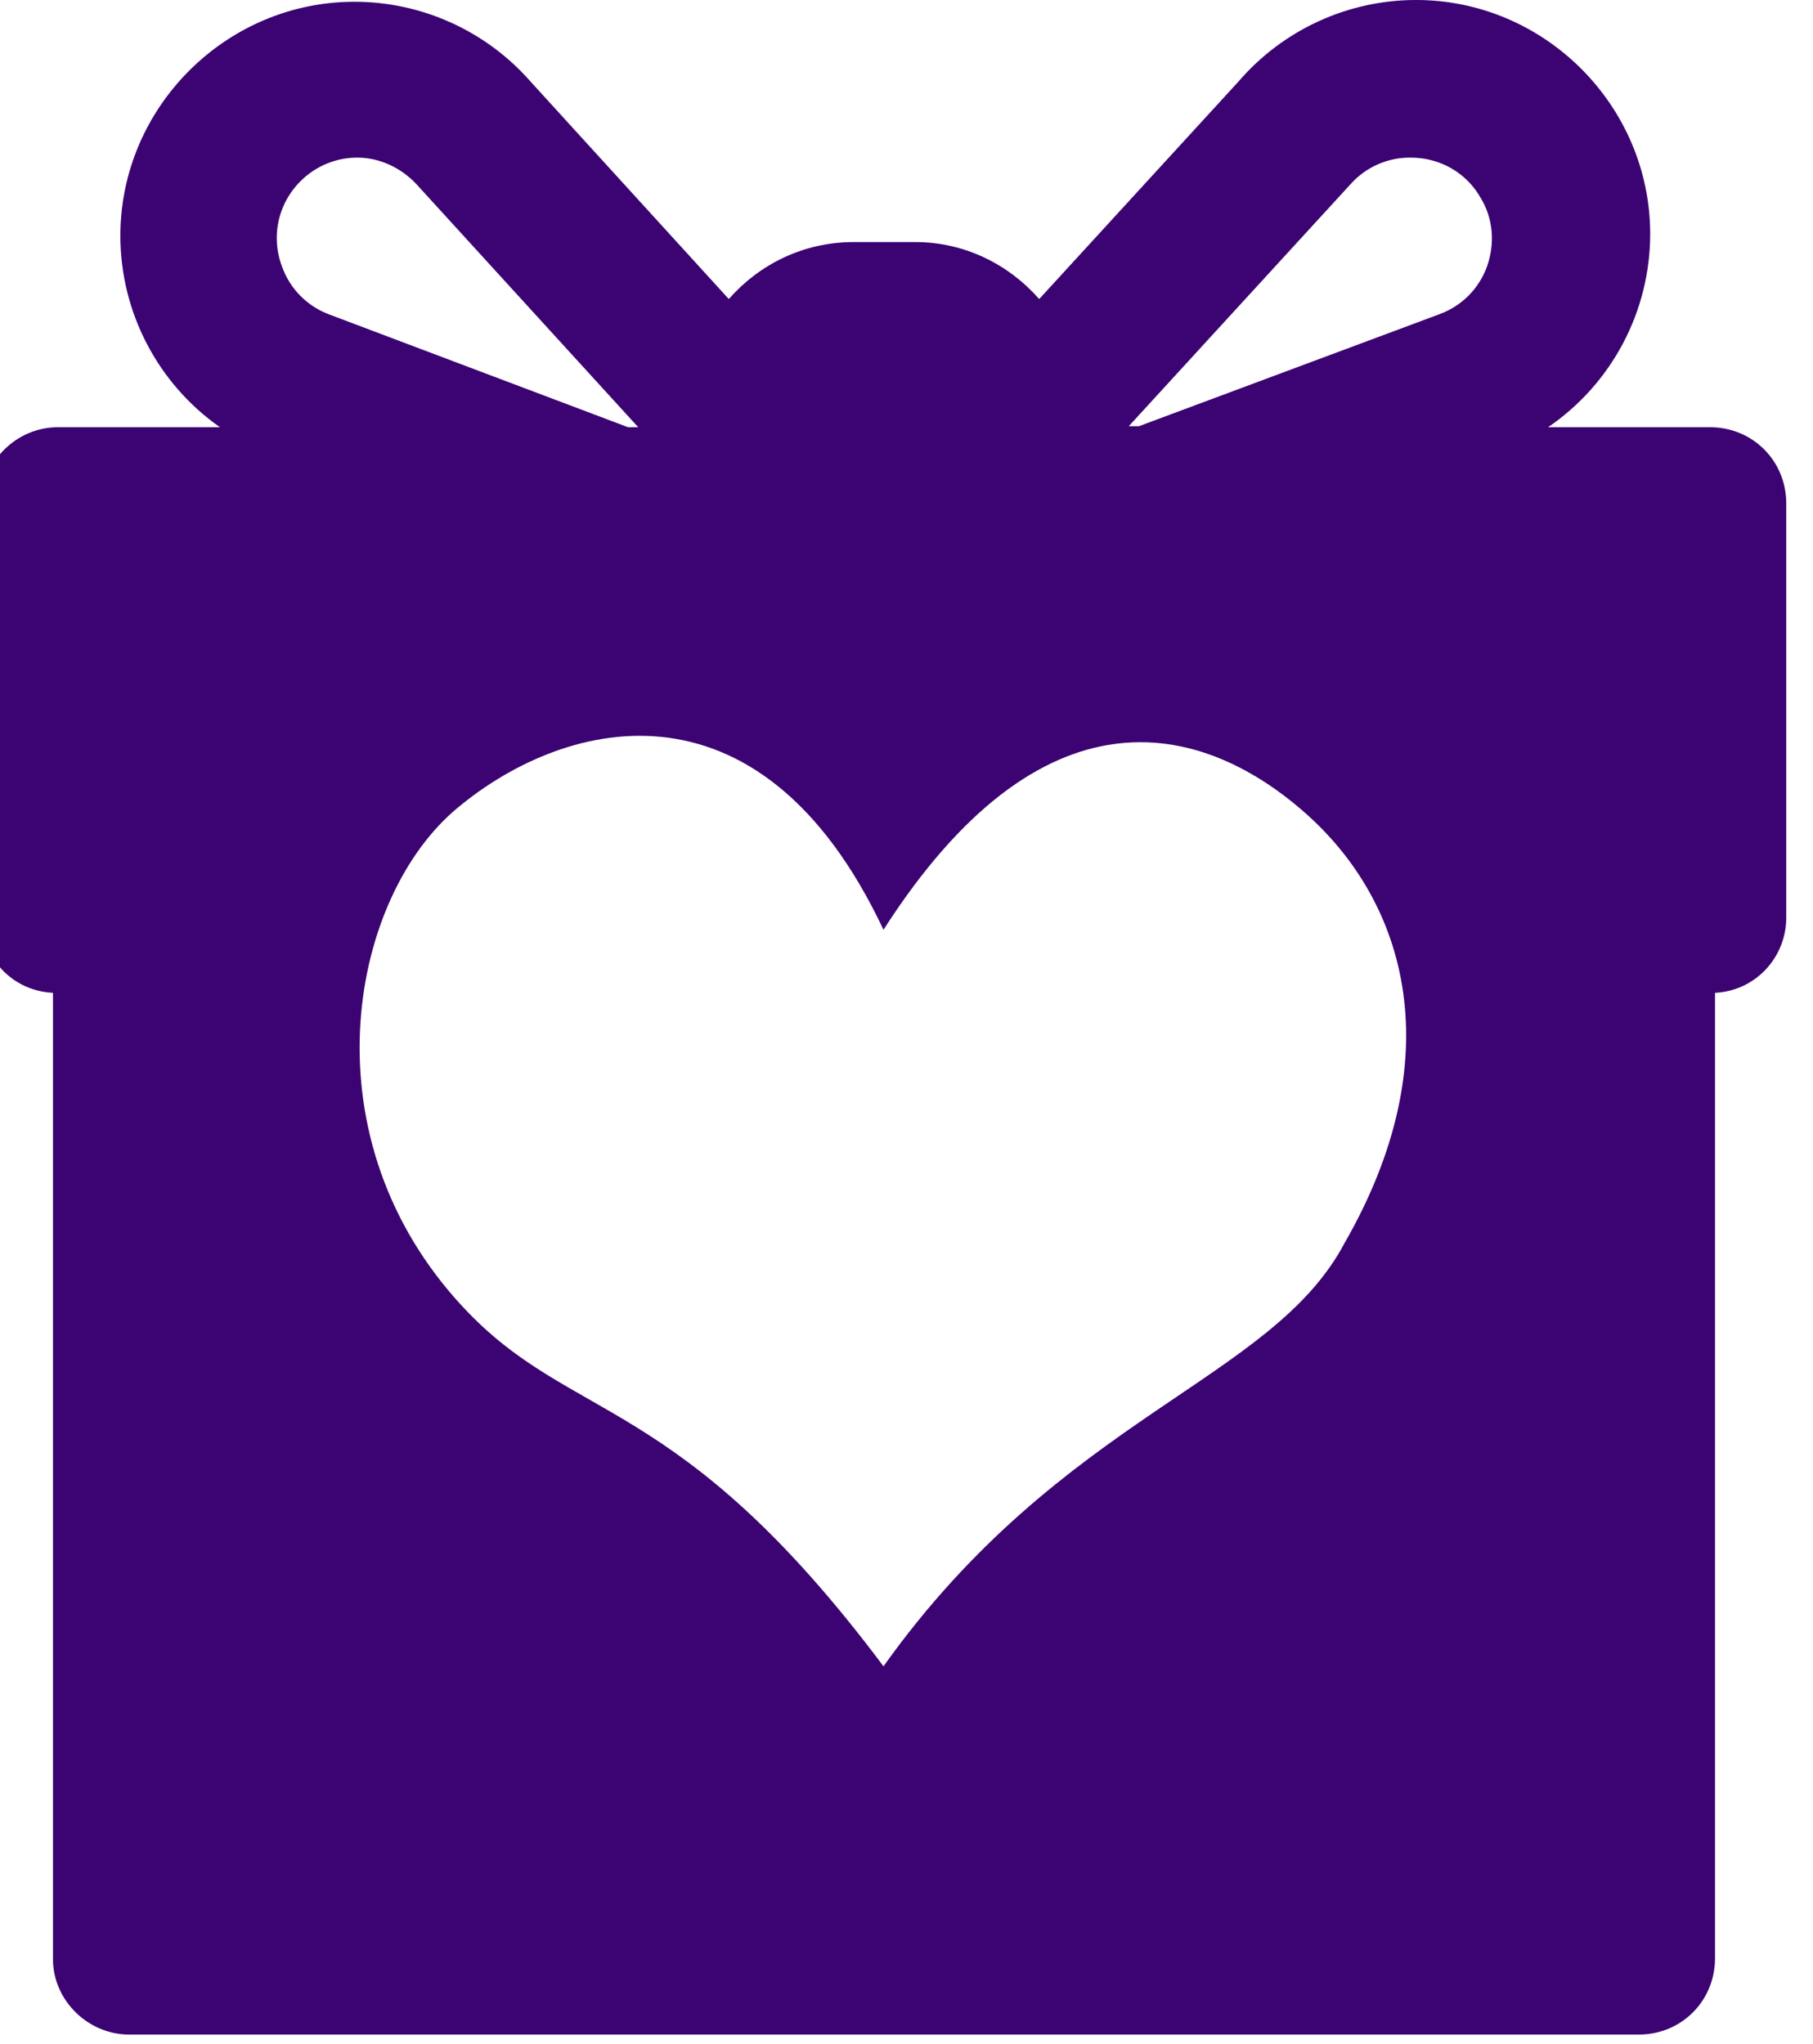 <?xml version="1.0" encoding="UTF-8" standalone="no"?>
<!DOCTYPE svg PUBLIC "-//W3C//DTD SVG 1.1//EN" "http://www.w3.org/Graphics/SVG/1.1/DTD/svg11.dtd">
<svg width="100%" height="100%" viewBox="0 0 118 133" version="1.1" xmlns="http://www.w3.org/2000/svg" xmlns:xlink="http://www.w3.org/1999/xlink" xml:space="preserve" xmlns:serif="http://www.serif.com/" style="fill-rule:evenodd;clip-rule:evenodd;stroke-linejoin:round;stroke-miterlimit:2;">
    <g transform="matrix(1,0,0,1,-8791,-3461)">
        <g transform="matrix(0.347,0,0,1,5344.4,-0.103)">
            <g id="gift" transform="matrix(1.909,0,0,0.662,9907.95,3461.43)">
                <path d="M181,41.5L165,41.5C171.271,37.219 175.031,30.098 175.031,22.505C175.031,9.887 164.649,-0.495 152.031,-0.495C145.338,-0.495 138.967,2.427 134.6,7.5L115,28.9C112,25.5 107.7,23.3 102.8,23.3L96.8,23.3C91.8,23.3 87.5,25.5 84.5,28.9L65,7.5C60.635,2.531 54.333,-0.321 47.72,-0.321C35.103,-0.321 24.72,10.061 24.72,22.679C24.72,30.165 28.374,37.197 34.5,41.5L18.6,41.5C14.486,41.5 11.1,44.886 11.1,49L11.1,89.7C11.1,93.7 14.1,96.9 18.1,97.1L18.1,192.1C18.1,196.1 21.5,199.5 25.6,199.5L173.9,199.5C178.1,199.5 181.4,196.2 181.4,192L181.4,97.1C185.4,96.9 188.4,93.6 188.4,89.7L188.4,49C188.4,44.8 185.1,41.5 180.9,41.5L181,41.5ZM99.7,90.9C115.2,66.7 130.7,70.3 141,79.3C151.3,88.3 155.4,103.6 145,121.7C137.8,135.3 117.3,138.6 99.7,163.3C79.5,136.3 69.1,139.5 58.4,128C43,111.5 47.1,88.4 57.4,79.3C67.8,70.3 87.4,64.8 99.7,90.9ZM40.6,25.7C40.261,24.805 40.087,23.857 40.087,22.9C40.087,18.566 43.653,15 47.987,15C47.991,15 47.996,15 48,15C50.2,15 52.3,16 53.8,17.6L75.6,41.5L74.6,41.5L45.2,30.4C43.05,29.588 41.365,27.867 40.6,25.7ZM159,25.7C158.2,27.9 156.5,29.6 154.3,30.4L124.8,41.4L123.8,41.4L145.6,17.6C147.099,15.924 149.252,14.975 151.5,15C154.4,15 157,16.5 158.4,19C159.6,21 159.8,23.4 159,25.7Z" style="fill:rgb(60,3,115);fill-rule:nonzero;"/>
            </g>
        </g>
    </g>
</svg>

